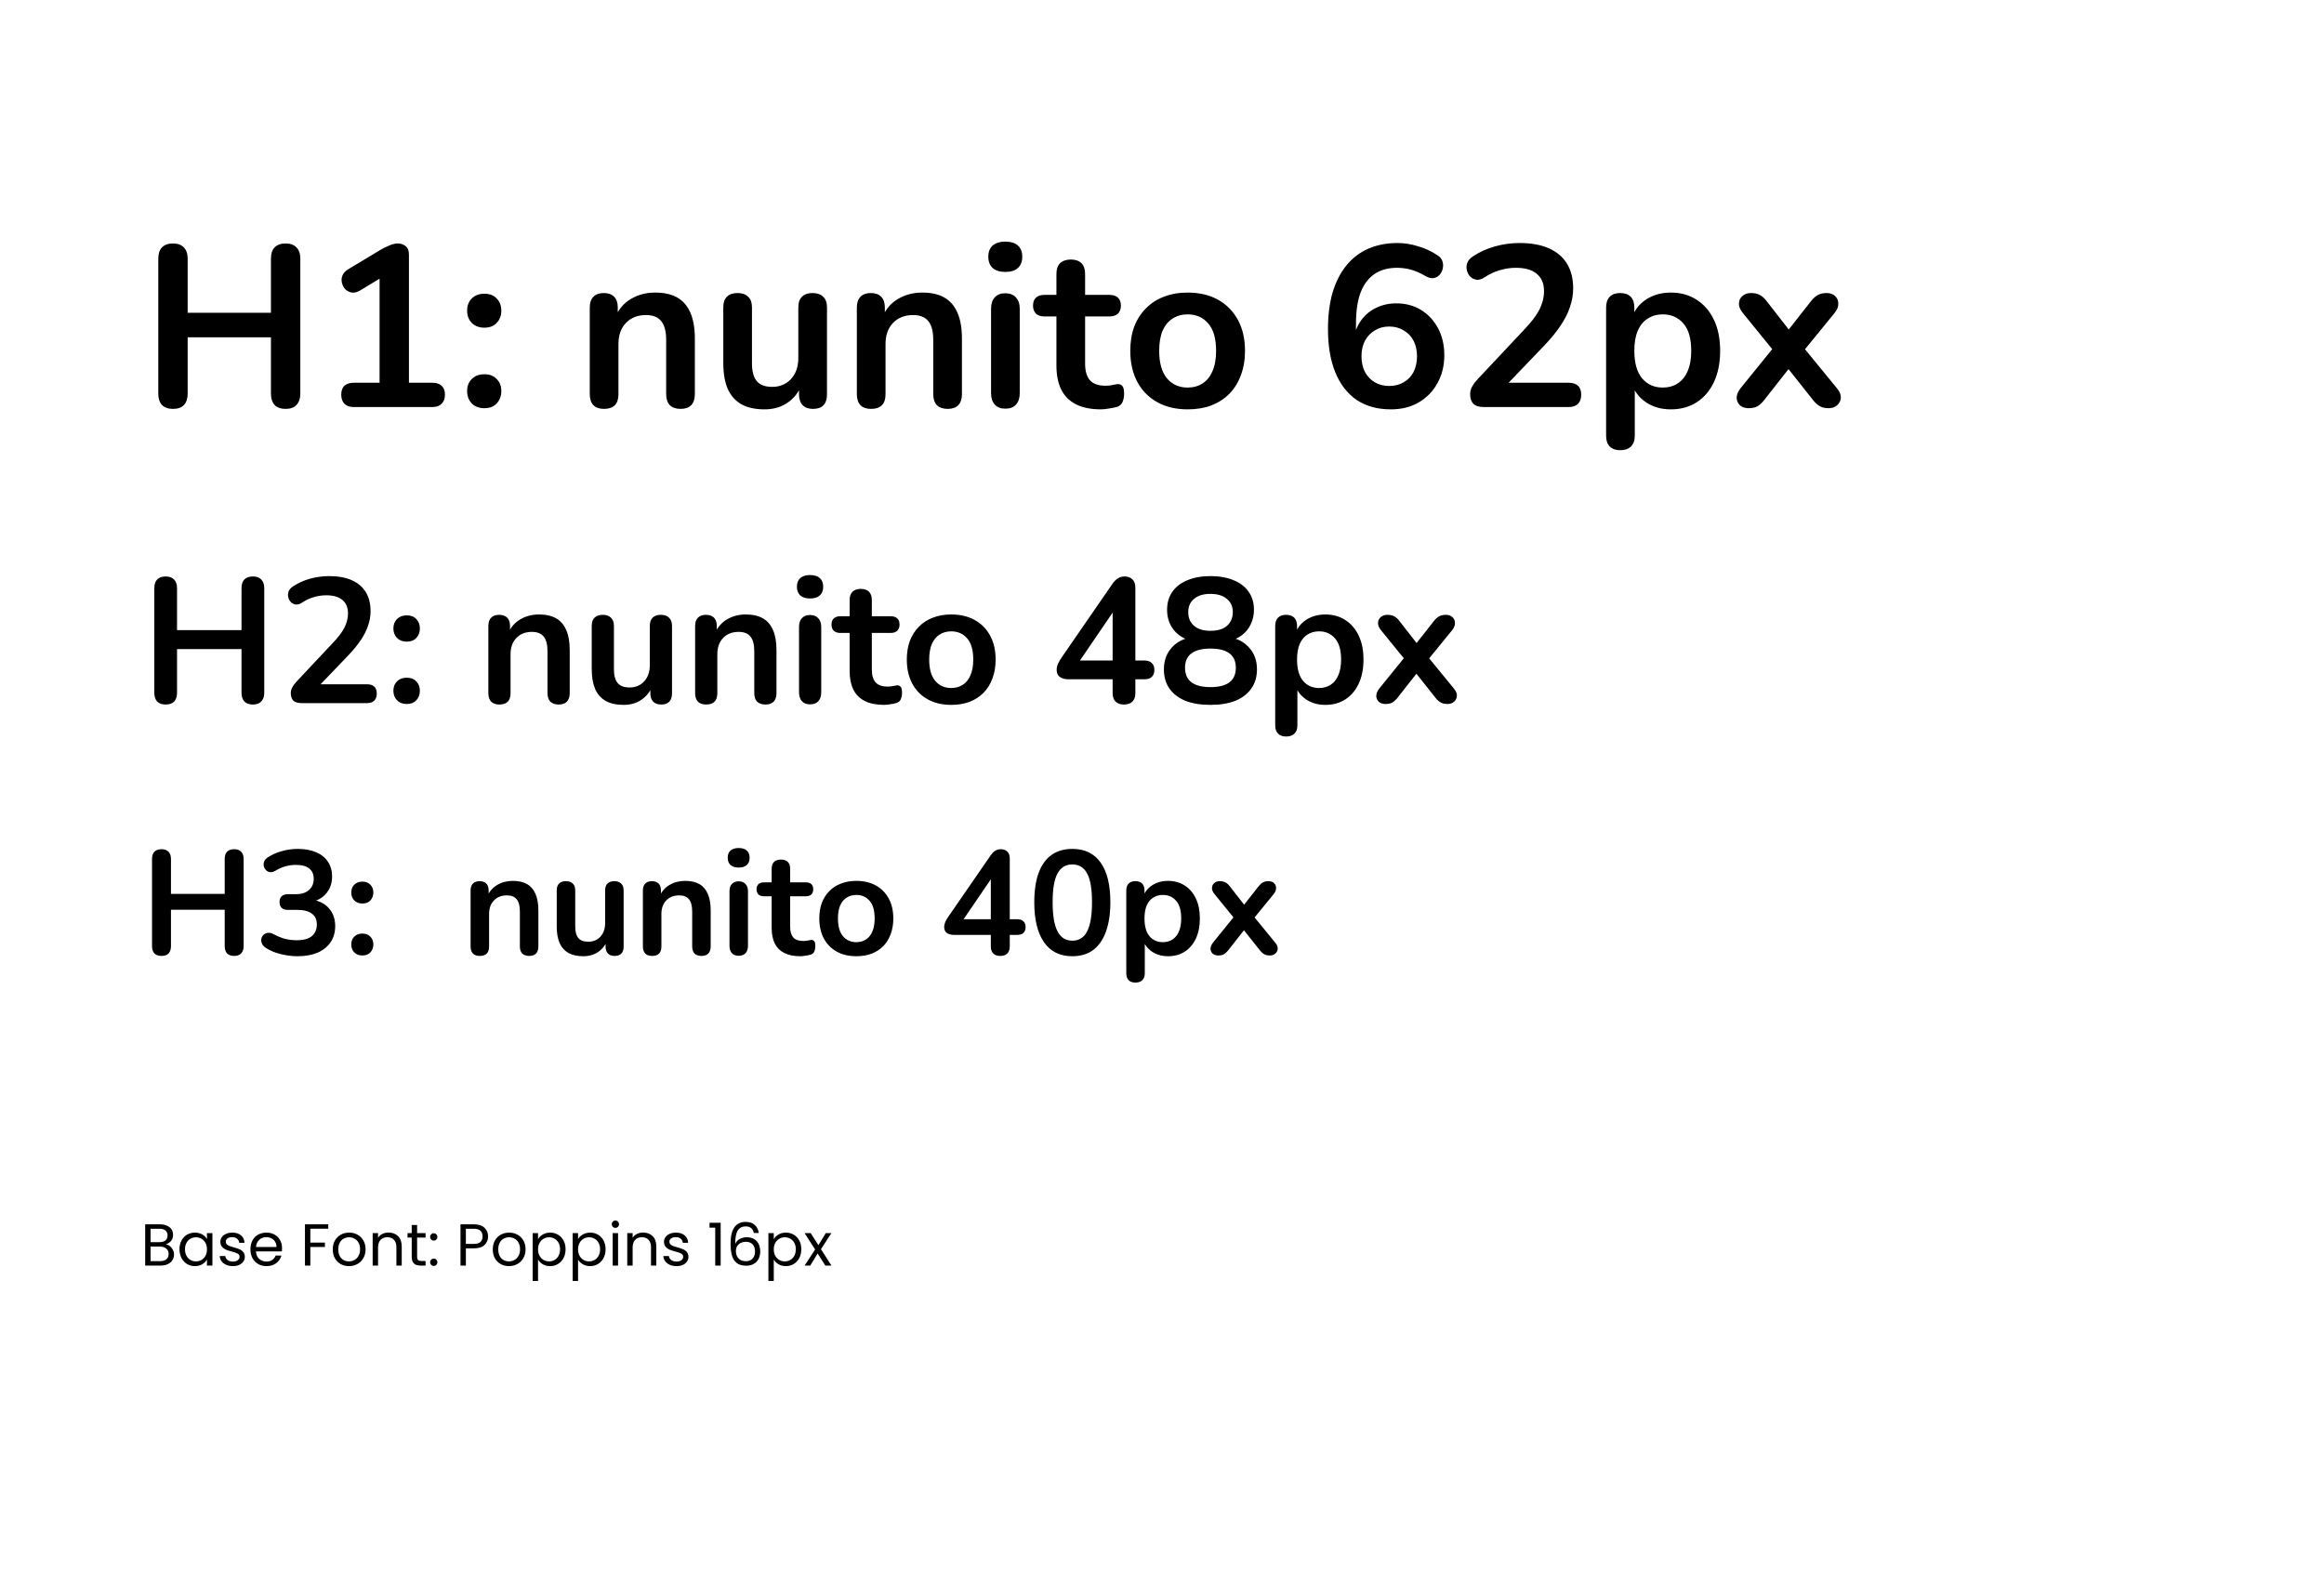 <svg width="628" height="428" viewBox="0 0 628 428" fill="none" xmlns="http://www.w3.org/2000/svg">
<rect width="628" height="428" fill="white"/>
<path d="M44.816 336.256C45.221 336.32 45.589 336.485 45.92 336.752C46.261 337.019 46.528 337.349 46.72 337.744C46.923 338.139 47.024 338.56 47.024 339.008C47.024 339.573 46.88 340.085 46.592 340.544C46.304 340.992 45.883 341.349 45.328 341.616C44.784 341.872 44.139 342 43.392 342H39.232V330.848H43.232C43.989 330.848 44.635 330.976 45.168 331.232C45.701 331.477 46.101 331.813 46.368 332.24C46.635 332.667 46.768 333.147 46.768 333.68C46.768 334.341 46.587 334.891 46.224 335.328C45.872 335.755 45.403 336.064 44.816 336.256ZM40.688 335.664H43.136C43.819 335.664 44.347 335.504 44.72 335.184C45.093 334.864 45.28 334.421 45.28 333.856C45.28 333.291 45.093 332.848 44.72 332.528C44.347 332.208 43.808 332.048 43.104 332.048H40.688V335.664ZM43.264 340.8C43.989 340.8 44.555 340.629 44.96 340.288C45.365 339.947 45.568 339.472 45.568 338.864C45.568 338.245 45.355 337.76 44.928 337.408C44.501 337.045 43.931 336.864 43.216 336.864H40.688V340.8H43.264ZM48.501 337.584C48.501 336.688 48.682 335.904 49.044 335.232C49.407 334.549 49.903 334.021 50.532 333.648C51.172 333.275 51.882 333.088 52.66 333.088C53.428 333.088 54.095 333.253 54.66 333.584C55.226 333.915 55.647 334.331 55.925 334.832V333.232H57.397V342H55.925V340.368C55.636 340.88 55.205 341.307 54.629 341.648C54.063 341.979 53.402 342.144 52.645 342.144C51.866 342.144 51.162 341.952 50.532 341.568C49.903 341.184 49.407 340.645 49.044 339.952C48.682 339.259 48.501 338.469 48.501 337.584ZM55.925 337.6C55.925 336.939 55.791 336.363 55.525 335.872C55.258 335.381 54.895 335.008 54.437 334.752C53.989 334.485 53.492 334.352 52.949 334.352C52.404 334.352 51.908 334.48 51.461 334.736C51.013 334.992 50.655 335.365 50.389 335.856C50.122 336.347 49.989 336.923 49.989 337.584C49.989 338.256 50.122 338.843 50.389 339.344C50.655 339.835 51.013 340.213 51.461 340.48C51.908 340.736 52.404 340.864 52.949 340.864C53.492 340.864 53.989 340.736 54.437 340.48C54.895 340.213 55.258 339.835 55.525 339.344C55.791 338.843 55.925 338.261 55.925 337.6ZM62.961 342.144C62.289 342.144 61.686 342.032 61.153 341.808C60.62 341.573 60.198 341.253 59.889 340.848C59.58 340.432 59.409 339.957 59.377 339.424H60.881C60.924 339.861 61.126 340.219 61.489 340.496C61.862 340.773 62.348 340.912 62.945 340.912C63.5 340.912 63.937 340.789 64.257 340.544C64.577 340.299 64.737 339.989 64.737 339.616C64.737 339.232 64.566 338.949 64.225 338.768C63.884 338.576 63.356 338.389 62.641 338.208C61.99 338.037 61.457 337.867 61.041 337.696C60.636 337.515 60.284 337.253 59.985 336.912C59.697 336.56 59.553 336.101 59.553 335.536C59.553 335.088 59.686 334.677 59.953 334.304C60.22 333.931 60.598 333.637 61.089 333.424C61.58 333.2 62.14 333.088 62.769 333.088C63.74 333.088 64.524 333.333 65.121 333.824C65.718 334.315 66.038 334.987 66.081 335.84H64.625C64.593 335.381 64.406 335.013 64.065 334.736C63.734 334.459 63.286 334.32 62.721 334.32C62.198 334.32 61.782 334.432 61.473 334.656C61.164 334.88 61.009 335.173 61.009 335.536C61.009 335.824 61.1 336.064 61.281 336.256C61.473 336.437 61.708 336.587 61.985 336.704C62.273 336.811 62.668 336.933 63.169 337.072C63.798 337.243 64.31 337.413 64.705 337.584C65.1 337.744 65.436 337.989 65.713 338.32C66.001 338.651 66.15 339.083 66.161 339.616C66.161 340.096 66.028 340.528 65.761 340.912C65.494 341.296 65.116 341.6 64.625 341.824C64.145 342.037 63.59 342.144 62.961 342.144ZM76.216 337.28C76.216 337.557 76.2 337.851 76.168 338.16H69.16C69.214 339.024 69.507 339.701 70.04 340.192C70.584 340.672 71.24 340.912 72.008 340.912C72.638 340.912 73.16 340.768 73.576 340.48C74.003 340.181 74.302 339.787 74.472 339.296H76.04C75.806 340.139 75.336 340.827 74.632 341.36C73.928 341.883 73.054 342.144 72.008 342.144C71.176 342.144 70.43 341.957 69.768 341.584C69.118 341.211 68.606 340.683 68.232 340C67.859 339.307 67.672 338.507 67.672 337.6C67.672 336.693 67.854 335.899 68.216 335.216C68.579 334.533 69.086 334.011 69.736 333.648C70.398 333.275 71.155 333.088 72.008 333.088C72.84 333.088 73.576 333.269 74.216 333.632C74.856 333.995 75.347 334.496 75.688 335.136C76.04 335.765 76.216 336.48 76.216 337.28ZM74.712 336.976C74.712 336.421 74.59 335.947 74.344 335.552C74.099 335.147 73.763 334.843 73.336 334.64C72.92 334.427 72.456 334.32 71.944 334.32C71.208 334.32 70.579 334.555 70.056 335.024C69.544 335.493 69.251 336.144 69.176 336.976H74.712ZM88.708 330.848V332.032H83.86V335.792H87.796V336.976H83.86V342H82.404V330.848H88.708ZM94.29 342.144C93.469 342.144 92.722 341.957 92.05 341.584C91.389 341.211 90.866 340.683 90.482 340C90.109 339.307 89.922 338.507 89.922 337.6C89.922 336.704 90.114 335.915 90.498 335.232C90.893 334.539 91.426 334.011 92.098 333.648C92.77 333.275 93.522 333.088 94.354 333.088C95.186 333.088 95.938 333.275 96.61 333.648C97.282 334.011 97.81 334.533 98.194 335.216C98.589 335.899 98.786 336.693 98.786 337.6C98.786 338.507 98.584 339.307 98.178 340C97.784 340.683 97.245 341.211 96.562 341.584C95.88 341.957 95.122 342.144 94.29 342.144ZM94.29 340.864C94.813 340.864 95.304 340.741 95.762 340.496C96.221 340.251 96.589 339.883 96.866 339.392C97.154 338.901 97.298 338.304 97.298 337.6C97.298 336.896 97.16 336.299 96.882 335.808C96.605 335.317 96.242 334.955 95.794 334.72C95.346 334.475 94.861 334.352 94.338 334.352C93.805 334.352 93.314 334.475 92.866 334.72C92.429 334.955 92.077 335.317 91.81 335.808C91.544 336.299 91.41 336.896 91.41 337.6C91.41 338.315 91.538 338.917 91.794 339.408C92.061 339.899 92.413 340.267 92.85 340.512C93.288 340.747 93.768 340.864 94.29 340.864ZM104.973 333.072C106.039 333.072 106.903 333.397 107.565 334.048C108.226 334.688 108.557 335.616 108.557 336.832V342H107.117V337.04C107.117 336.165 106.898 335.499 106.461 335.04C106.023 334.571 105.426 334.336 104.669 334.336C103.901 334.336 103.287 334.576 102.829 335.056C102.381 335.536 102.157 336.235 102.157 337.152V342H100.701V333.232H102.157V334.48C102.445 334.032 102.834 333.685 103.325 333.44C103.826 333.195 104.375 333.072 104.973 333.072ZM112.711 334.432V339.6C112.711 340.027 112.802 340.331 112.983 340.512C113.164 340.683 113.479 340.768 113.927 340.768H114.999V342H113.687C112.876 342 112.268 341.813 111.863 341.44C111.458 341.067 111.255 340.453 111.255 339.6V334.432H110.119V333.232H111.255V331.024H112.711V333.232H114.999V334.432H112.711ZM117.227 342.096C116.95 342.096 116.715 342 116.523 341.808C116.331 341.616 116.235 341.381 116.235 341.104C116.235 340.827 116.331 340.592 116.523 340.4C116.715 340.208 116.95 340.112 117.227 340.112C117.494 340.112 117.718 340.208 117.899 340.4C118.091 340.592 118.187 340.827 118.187 341.104C118.187 341.381 118.091 341.616 117.899 341.808C117.718 342 117.494 342.096 117.227 342.096ZM117.227 335.248C116.95 335.248 116.715 335.152 116.523 334.96C116.331 334.768 116.235 334.533 116.235 334.256C116.235 333.979 116.331 333.744 116.523 333.552C116.715 333.36 116.95 333.264 117.227 333.264C117.494 333.264 117.718 333.36 117.899 333.552C118.091 333.744 118.187 333.979 118.187 334.256C118.187 334.533 118.091 334.768 117.899 334.96C117.718 335.152 117.494 335.248 117.227 335.248ZM131.891 334.112C131.891 335.04 131.571 335.813 130.931 336.432C130.302 337.04 129.336 337.344 128.035 337.344H125.891V342H124.435V330.848H128.035C129.294 330.848 130.248 331.152 130.899 331.76C131.56 332.368 131.891 333.152 131.891 334.112ZM128.035 336.144C128.846 336.144 129.443 335.968 129.827 335.616C130.211 335.264 130.403 334.763 130.403 334.112C130.403 332.736 129.614 332.048 128.035 332.048H125.891V336.144H128.035ZM137.525 342.144C136.703 342.144 135.957 341.957 135.285 341.584C134.623 341.211 134.101 340.683 133.717 340C133.343 339.307 133.157 338.507 133.157 337.6C133.157 336.704 133.349 335.915 133.733 335.232C134.127 334.539 134.661 334.011 135.333 333.648C136.005 333.275 136.757 333.088 137.589 333.088C138.421 333.088 139.173 333.275 139.845 333.648C140.517 334.011 141.045 334.533 141.429 335.216C141.823 335.899 142.021 336.693 142.021 337.6C142.021 338.507 141.818 339.307 141.413 340C141.018 340.683 140.479 341.211 139.797 341.584C139.114 341.957 138.357 342.144 137.525 342.144ZM137.525 340.864C138.047 340.864 138.538 340.741 138.997 340.496C139.455 340.251 139.823 339.883 140.101 339.392C140.389 338.901 140.533 338.304 140.533 337.6C140.533 336.896 140.394 336.299 140.117 335.808C139.839 335.317 139.477 334.955 139.029 334.72C138.581 334.475 138.095 334.352 137.573 334.352C137.039 334.352 136.549 334.475 136.101 334.72C135.663 334.955 135.311 335.317 135.045 335.808C134.778 336.299 134.645 336.896 134.645 337.6C134.645 338.315 134.773 338.917 135.029 339.408C135.295 339.899 135.647 340.267 136.085 340.512C136.522 340.747 137.002 340.864 137.525 340.864ZM145.391 334.848C145.679 334.347 146.106 333.931 146.671 333.6C147.247 333.259 147.914 333.088 148.671 333.088C149.45 333.088 150.154 333.275 150.783 333.648C151.423 334.021 151.924 334.549 152.287 335.232C152.65 335.904 152.831 336.688 152.831 337.584C152.831 338.469 152.65 339.259 152.287 339.952C151.924 340.645 151.423 341.184 150.783 341.568C150.154 341.952 149.45 342.144 148.671 342.144C147.924 342.144 147.263 341.979 146.687 341.648C146.122 341.307 145.69 340.885 145.391 340.384V346.16H143.935V333.232H145.391V334.848ZM151.343 337.584C151.343 336.923 151.21 336.347 150.943 335.856C150.676 335.365 150.314 334.992 149.855 334.736C149.407 334.48 148.911 334.352 148.367 334.352C147.834 334.352 147.338 334.485 146.879 334.752C146.431 335.008 146.068 335.387 145.791 335.888C145.524 336.379 145.391 336.949 145.391 337.6C145.391 338.261 145.524 338.843 145.791 339.344C146.068 339.835 146.431 340.213 146.879 340.48C147.338 340.736 147.834 340.864 148.367 340.864C148.911 340.864 149.407 340.736 149.855 340.48C150.314 340.213 150.676 339.835 150.943 339.344C151.21 338.843 151.343 338.256 151.343 337.584ZM156.204 334.848C156.492 334.347 156.918 333.931 157.484 333.6C158.06 333.259 158.726 333.088 159.484 333.088C160.262 333.088 160.966 333.275 161.596 333.648C162.236 334.021 162.737 334.549 163.1 335.232C163.462 335.904 163.644 336.688 163.644 337.584C163.644 338.469 163.462 339.259 163.1 339.952C162.737 340.645 162.236 341.184 161.596 341.568C160.966 341.952 160.262 342.144 159.484 342.144C158.737 342.144 158.076 341.979 157.5 341.648C156.934 341.307 156.502 340.885 156.204 340.384V346.16H154.748V333.232H156.204V334.848ZM162.156 337.584C162.156 336.923 162.022 336.347 161.756 335.856C161.489 335.365 161.126 334.992 160.668 334.736C160.22 334.48 159.724 334.352 159.18 334.352C158.646 334.352 158.15 334.485 157.692 334.752C157.244 335.008 156.881 335.387 156.604 335.888C156.337 336.379 156.204 336.949 156.204 337.6C156.204 338.261 156.337 338.843 156.604 339.344C156.881 339.835 157.244 340.213 157.692 340.48C158.15 340.736 158.646 340.864 159.18 340.864C159.724 340.864 160.22 340.736 160.668 340.48C161.126 340.213 161.489 339.835 161.756 339.344C162.022 338.843 162.156 338.256 162.156 337.584ZM166.312 331.808C166.035 331.808 165.8 331.712 165.608 331.52C165.416 331.328 165.32 331.093 165.32 330.816C165.32 330.539 165.416 330.304 165.608 330.112C165.8 329.92 166.035 329.824 166.312 329.824C166.579 329.824 166.803 329.92 166.984 330.112C167.176 330.304 167.272 330.539 167.272 330.816C167.272 331.093 167.176 331.328 166.984 331.52C166.803 331.712 166.579 331.808 166.312 331.808ZM167.016 333.232V342H165.56V333.232H167.016ZM173.77 333.072C174.836 333.072 175.7 333.397 176.362 334.048C177.023 334.688 177.354 335.616 177.354 336.832V342H175.914V337.04C175.914 336.165 175.695 335.499 175.258 335.04C174.82 334.571 174.223 334.336 173.466 334.336C172.698 334.336 172.084 334.576 171.626 335.056C171.178 335.536 170.954 336.235 170.954 337.152V342H169.498V333.232H170.954V334.48C171.242 334.032 171.631 333.685 172.122 333.44C172.623 333.195 173.172 333.072 173.77 333.072ZM182.836 342.144C182.164 342.144 181.561 342.032 181.028 341.808C180.495 341.573 180.073 341.253 179.764 340.848C179.455 340.432 179.284 339.957 179.252 339.424H180.756C180.799 339.861 181.001 340.219 181.364 340.496C181.737 340.773 182.223 340.912 182.82 340.912C183.375 340.912 183.812 340.789 184.132 340.544C184.452 340.299 184.612 339.989 184.612 339.616C184.612 339.232 184.441 338.949 184.1 338.768C183.759 338.576 183.231 338.389 182.516 338.208C181.865 338.037 181.332 337.867 180.916 337.696C180.511 337.515 180.159 337.253 179.86 336.912C179.572 336.56 179.428 336.101 179.428 335.536C179.428 335.088 179.561 334.677 179.828 334.304C180.095 333.931 180.473 333.637 180.964 333.424C181.455 333.2 182.015 333.088 182.644 333.088C183.615 333.088 184.399 333.333 184.996 333.824C185.593 334.315 185.913 334.987 185.956 335.84H184.5C184.468 335.381 184.281 335.013 183.94 334.736C183.609 334.459 183.161 334.32 182.596 334.32C182.073 334.32 181.657 334.432 181.348 334.656C181.039 334.88 180.884 335.173 180.884 335.536C180.884 335.824 180.975 336.064 181.156 336.256C181.348 336.437 181.583 336.587 181.86 336.704C182.148 336.811 182.543 336.933 183.044 337.072C183.673 337.243 184.185 337.413 184.58 337.584C184.975 337.744 185.311 337.989 185.588 338.32C185.876 338.651 186.025 339.083 186.036 339.616C186.036 340.096 185.903 340.528 185.636 340.912C185.369 341.296 184.991 341.6 184.5 341.824C184.02 342.037 183.465 342.144 182.836 342.144ZM191.733 331.76V330.432H194.741V342H193.269V331.76H191.733ZM203.69 333.184C203.455 332 202.725 331.408 201.498 331.408C200.549 331.408 199.839 331.776 199.37 332.512C198.901 333.237 198.671 334.437 198.682 336.112C198.927 335.557 199.333 335.125 199.898 334.816C200.474 334.496 201.114 334.336 201.818 334.336C202.917 334.336 203.791 334.677 204.442 335.36C205.103 336.043 205.434 336.987 205.434 338.192C205.434 338.917 205.29 339.568 205.002 340.144C204.725 340.72 204.298 341.179 203.722 341.52C203.157 341.861 202.469 342.032 201.658 342.032C200.559 342.032 199.701 341.787 199.082 341.296C198.463 340.805 198.031 340.128 197.786 339.264C197.541 338.4 197.418 337.333 197.418 336.064C197.418 332.149 198.783 330.192 201.514 330.192C202.559 330.192 203.381 330.475 203.978 331.04C204.575 331.605 204.927 332.32 205.034 333.184H203.69ZM201.514 335.568C201.055 335.568 200.623 335.664 200.218 335.856C199.813 336.037 199.482 336.32 199.226 336.704C198.981 337.077 198.858 337.536 198.858 338.08C198.858 338.891 199.093 339.552 199.562 340.064C200.031 340.565 200.703 340.816 201.578 340.816C202.325 340.816 202.917 340.587 203.354 340.128C203.802 339.659 204.026 339.029 204.026 338.24C204.026 337.408 203.813 336.757 203.386 336.288C202.959 335.808 202.335 335.568 201.514 335.568ZM209.094 334.848C209.382 334.347 209.809 333.931 210.374 333.6C210.95 333.259 211.617 333.088 212.374 333.088C213.153 333.088 213.857 333.275 214.486 333.648C215.126 334.021 215.628 334.549 215.99 335.232C216.353 335.904 216.534 336.688 216.534 337.584C216.534 338.469 216.353 339.259 215.99 339.952C215.628 340.645 215.126 341.184 214.486 341.568C213.857 341.952 213.153 342.144 212.374 342.144C211.628 342.144 210.966 341.979 210.39 341.648C209.825 341.307 209.393 340.885 209.094 340.384V346.16H207.638V333.232H209.094V334.848ZM215.046 337.584C215.046 336.923 214.913 336.347 214.646 335.856C214.38 335.365 214.017 334.992 213.558 334.736C213.11 334.48 212.614 334.352 212.07 334.352C211.537 334.352 211.041 334.485 210.582 334.752C210.134 335.008 209.772 335.387 209.494 335.888C209.228 336.379 209.094 336.949 209.094 337.6C209.094 338.261 209.228 338.843 209.494 339.344C209.772 339.835 210.134 340.213 210.582 340.48C211.041 340.736 211.537 340.864 212.07 340.864C212.614 340.864 213.11 340.736 213.558 340.48C214.017 340.213 214.38 339.835 214.646 339.344C214.913 338.843 215.046 338.256 215.046 337.584ZM223.027 342L220.947 338.736L218.947 342H217.427L220.259 337.648L217.427 333.232H219.075L221.155 336.48L223.139 333.232H224.659L221.843 337.568L224.675 342H223.027Z" fill="black"/>
<path d="M46.742 110.496C45.461 110.496 44.469 110.145 43.766 109.442C43.105 108.698 42.774 107.685 42.774 106.404V69.886C42.774 68.563 43.105 67.551 43.766 66.848C44.469 66.145 45.461 65.794 46.742 65.794C48.023 65.794 48.995 66.145 49.656 66.848C50.359 67.551 50.71 68.563 50.71 69.886V84.518H73.216V69.886C73.216 68.563 73.547 67.551 74.208 66.848C74.911 66.145 75.903 65.794 77.184 65.794C78.465 65.794 79.437 66.145 80.098 66.848C80.801 67.551 81.152 68.563 81.152 69.886V106.404C81.152 107.685 80.801 108.698 80.098 109.442C79.437 110.145 78.465 110.496 77.184 110.496C75.903 110.496 74.911 110.145 74.208 109.442C73.547 108.698 73.216 107.685 73.216 106.404V91.152H50.71V106.404C50.71 107.685 50.379 108.698 49.718 109.442C49.057 110.145 48.065 110.496 46.742 110.496ZM95.625 110C94.55 110 93.703 109.711 93.083 109.132C92.504 108.512 92.215 107.685 92.215 106.652C92.215 105.577 92.504 104.771 93.083 104.234C93.703 103.697 94.55 103.428 95.625 103.428H102.569V72.986H106.413L97.299 78.504C96.514 78.959 95.77 79.145 95.067 79.062C94.406 78.938 93.827 78.649 93.331 78.194C92.876 77.698 92.567 77.119 92.401 76.458C92.236 75.797 92.277 75.135 92.525 74.474C92.814 73.771 93.352 73.193 94.137 72.738L102.693 67.592C103.52 67.096 104.346 66.683 105.173 66.352C106 65.98 106.764 65.794 107.467 65.794C108.335 65.794 109.058 66.042 109.637 66.538C110.216 66.993 110.505 67.757 110.505 68.832V103.428H116.829C117.904 103.428 118.73 103.697 119.309 104.234C119.929 104.771 120.239 105.577 120.239 106.652C120.239 107.727 119.929 108.553 119.309 109.132C118.73 109.711 117.904 110 116.829 110H95.625ZM130.879 110.31C129.474 110.31 128.337 109.876 127.469 109.008C126.642 108.14 126.229 107.024 126.229 105.66C126.229 104.337 126.642 103.263 127.469 102.436C128.337 101.568 129.474 101.134 130.879 101.134C132.326 101.134 133.442 101.568 134.227 102.436C135.054 103.263 135.467 104.337 135.467 105.66C135.467 107.024 135.054 108.14 134.227 109.008C133.442 109.876 132.326 110.31 130.879 110.31ZM130.879 88.548C129.474 88.548 128.337 88.114 127.469 87.246C126.642 86.378 126.229 85.283 126.229 83.96C126.229 82.596 126.642 81.501 127.469 80.674C128.337 79.806 129.474 79.372 130.879 79.372C132.326 79.372 133.442 79.806 134.227 80.674C135.054 81.501 135.467 82.596 135.467 83.96C135.467 85.283 135.054 86.378 134.227 87.246C133.442 88.114 132.326 88.548 130.879 88.548ZM163.214 110.496C161.974 110.496 161.023 110.165 160.362 109.504C159.701 108.801 159.37 107.809 159.37 106.528V83.092C159.37 81.811 159.701 80.839 160.362 80.178C161.023 79.517 161.953 79.186 163.152 79.186C164.351 79.186 165.281 79.517 165.942 80.178C166.603 80.839 166.934 81.811 166.934 83.092V87.308L166.252 85.758C167.161 83.567 168.567 81.914 170.468 80.798C172.411 79.641 174.601 79.062 177.04 79.062C179.479 79.062 181.483 79.517 183.054 80.426C184.625 81.335 185.803 82.72 186.588 84.58C187.373 86.399 187.766 88.713 187.766 91.524V106.528C187.766 107.809 187.435 108.801 186.774 109.504C186.113 110.165 185.162 110.496 183.922 110.496C182.682 110.496 181.711 110.165 181.008 109.504C180.347 108.801 180.016 107.809 180.016 106.528V91.896C180.016 89.54 179.561 87.825 178.652 86.75C177.784 85.675 176.42 85.138 174.56 85.138C172.287 85.138 170.468 85.861 169.104 87.308C167.781 88.713 167.12 90.594 167.12 92.95V106.528C167.12 109.173 165.818 110.496 163.214 110.496ZM206.611 110.62C204.09 110.62 202.003 110.165 200.349 109.256C198.696 108.305 197.456 106.9 196.629 105.04C195.844 103.18 195.451 100.865 195.451 98.096V83.092C195.451 81.769 195.782 80.798 196.443 80.178C197.105 79.517 198.055 79.186 199.295 79.186C200.535 79.186 201.486 79.517 202.147 80.178C202.85 80.798 203.201 81.769 203.201 83.092V98.22C203.201 100.369 203.635 101.961 204.503 102.994C205.371 104.027 206.756 104.544 208.657 104.544C210.724 104.544 212.419 103.841 213.741 102.436C215.064 100.989 215.725 99.088 215.725 96.732V83.092C215.725 81.769 216.056 80.798 216.717 80.178C217.379 79.517 218.329 79.186 219.569 79.186C220.809 79.186 221.76 79.517 222.421 80.178C223.124 80.798 223.475 81.769 223.475 83.092V106.528C223.475 109.173 222.215 110.496 219.693 110.496C218.495 110.496 217.565 110.165 216.903 109.504C216.242 108.801 215.911 107.809 215.911 106.528V101.816L216.779 103.676C215.911 105.908 214.589 107.623 212.811 108.822C211.075 110.021 209.009 110.62 206.611 110.62ZM235.386 110.496C234.146 110.496 233.195 110.165 232.534 109.504C231.872 108.801 231.542 107.809 231.542 106.528V83.092C231.542 81.811 231.872 80.839 232.534 80.178C233.195 79.517 234.125 79.186 235.324 79.186C236.522 79.186 237.452 79.517 238.114 80.178C238.775 80.839 239.106 81.811 239.106 83.092V87.308L238.424 85.758C239.333 83.567 240.738 81.914 242.64 80.798C244.582 79.641 246.773 79.062 249.212 79.062C251.65 79.062 253.655 79.517 255.226 80.426C256.796 81.335 257.974 82.72 258.76 84.58C259.545 86.399 259.938 88.713 259.938 91.524V106.528C259.938 107.809 259.607 108.801 258.946 109.504C258.284 110.165 257.334 110.496 256.094 110.496C254.854 110.496 253.882 110.165 253.18 109.504C252.518 108.801 252.188 107.809 252.188 106.528V91.896C252.188 89.54 251.733 87.825 250.824 86.75C249.956 85.675 248.592 85.138 246.732 85.138C244.458 85.138 242.64 85.861 241.276 87.308C239.953 88.713 239.292 90.594 239.292 92.95V106.528C239.292 109.173 237.99 110.496 235.386 110.496ZM271.653 110.434C270.413 110.434 269.463 110.062 268.801 109.318C268.14 108.574 267.809 107.541 267.809 106.218V83.464C267.809 82.1 268.14 81.067 268.801 80.364C269.463 79.62 270.413 79.248 271.653 79.248C272.893 79.248 273.844 79.62 274.505 80.364C275.208 81.067 275.559 82.1 275.559 83.464V106.218C275.559 107.541 275.229 108.574 274.567 109.318C273.906 110.062 272.935 110.434 271.653 110.434ZM271.653 73.482C270.207 73.482 269.07 73.131 268.243 72.428C267.458 71.684 267.065 70.671 267.065 69.39C267.065 68.067 267.458 67.055 268.243 66.352C269.07 65.649 270.207 65.298 271.653 65.298C273.141 65.298 274.278 65.649 275.063 66.352C275.849 67.055 276.241 68.067 276.241 69.39C276.241 70.671 275.849 71.684 275.063 72.428C274.278 73.131 273.141 73.482 271.653 73.482ZM297.5 110.62C294.813 110.62 292.561 110.165 290.742 109.256C288.965 108.347 287.642 107.024 286.774 105.288C285.906 103.511 285.472 101.32 285.472 98.716V85.51H282.248C281.256 85.51 280.491 85.262 279.954 84.766C279.417 84.229 279.148 83.505 279.148 82.596C279.148 81.645 279.417 80.922 279.954 80.426C280.491 79.93 281.256 79.682 282.248 79.682H285.472V74.04C285.472 72.759 285.803 71.787 286.464 71.126C287.167 70.465 288.138 70.134 289.378 70.134C290.618 70.134 291.569 70.465 292.23 71.126C292.891 71.787 293.222 72.759 293.222 74.04V79.682H299.794C300.786 79.682 301.551 79.93 302.088 80.426C302.625 80.922 302.894 81.645 302.894 82.596C302.894 83.505 302.625 84.229 302.088 84.766C301.551 85.262 300.786 85.51 299.794 85.51H293.222V98.282C293.222 100.266 293.656 101.754 294.524 102.746C295.392 103.738 296.797 104.234 298.74 104.234C299.443 104.234 300.063 104.172 300.6 104.048C301.137 103.924 301.613 103.841 302.026 103.8C302.522 103.759 302.935 103.924 303.266 104.296C303.597 104.627 303.762 105.329 303.762 106.404C303.762 107.231 303.617 107.975 303.328 108.636C303.08 109.256 302.605 109.69 301.902 109.938C301.365 110.103 300.662 110.248 299.794 110.372C298.926 110.537 298.161 110.62 297.5 110.62ZM320.93 110.62C317.789 110.62 315.061 109.979 312.746 108.698C310.432 107.417 308.634 105.598 307.352 103.242C306.071 100.845 305.43 98.034 305.43 94.81C305.43 92.371 305.782 90.201 306.484 88.3C307.228 86.357 308.282 84.704 309.646 83.34C311.01 81.935 312.643 80.881 314.544 80.178C316.446 79.434 318.574 79.062 320.93 79.062C324.072 79.062 326.8 79.703 329.114 80.984C331.429 82.265 333.227 84.084 334.508 86.44C335.79 88.796 336.43 91.586 336.43 94.81C336.43 97.249 336.058 99.439 335.314 101.382C334.612 103.325 333.578 104.999 332.214 106.404C330.85 107.768 329.218 108.822 327.316 109.566C325.415 110.269 323.286 110.62 320.93 110.62ZM320.93 104.73C322.46 104.73 323.803 104.358 324.96 103.614C326.118 102.87 327.006 101.775 327.626 100.328C328.288 98.84 328.618 97.001 328.618 94.81C328.618 91.503 327.916 89.044 326.51 87.432C325.105 85.779 323.245 84.952 320.93 84.952C319.401 84.952 318.058 85.324 316.9 86.068C315.743 86.771 314.834 87.866 314.172 89.354C313.552 90.801 313.242 92.619 313.242 94.81C313.242 98.075 313.945 100.555 315.35 102.25C316.756 103.903 318.616 104.73 320.93 104.73ZM375.841 110.62C372.245 110.62 369.166 109.773 366.603 108.078C364.082 106.342 362.16 103.862 360.837 100.638C359.514 97.414 358.853 93.508 358.853 88.92C358.853 85.2 359.266 81.914 360.093 79.062C360.961 76.169 362.201 73.73 363.813 71.746C365.425 69.762 367.388 68.253 369.703 67.22C372.059 66.187 374.704 65.67 377.639 65.67C379.458 65.67 381.297 65.959 383.157 66.538C385.058 67.075 386.836 67.902 388.489 69.018C389.15 69.431 389.584 69.969 389.791 70.63C389.998 71.291 390.018 71.953 389.853 72.614C389.729 73.234 389.44 73.792 388.985 74.288C388.572 74.743 388.034 75.032 387.373 75.156C386.712 75.239 385.988 75.053 385.203 74.598C383.798 73.771 382.475 73.193 381.235 72.862C379.995 72.531 378.755 72.366 377.515 72.366C375.118 72.366 373.092 72.924 371.439 74.04C369.786 75.156 368.525 76.83 367.657 79.062C366.83 81.294 366.417 84.084 366.417 87.432V92.082H365.673C366.004 89.974 366.686 88.176 367.719 86.688C368.794 85.159 370.158 84.001 371.811 83.216C373.464 82.389 375.304 81.976 377.329 81.976C379.85 81.976 382.082 82.575 384.025 83.774C385.968 84.973 387.497 86.626 388.613 88.734C389.729 90.842 390.287 93.26 390.287 95.988C390.287 98.799 389.667 101.32 388.427 103.552C387.228 105.743 385.534 107.479 383.343 108.76C381.194 110 378.693 110.62 375.841 110.62ZM375.407 104.296C376.895 104.296 378.197 103.965 379.313 103.304C380.47 102.643 381.359 101.713 381.979 100.514C382.599 99.274 382.909 97.869 382.909 96.298C382.909 94.686 382.599 93.281 381.979 92.082C381.359 90.883 380.47 89.953 379.313 89.292C378.197 88.589 376.895 88.238 375.407 88.238C373.919 88.238 372.617 88.589 371.501 89.292C370.385 89.953 369.496 90.883 368.835 92.082C368.215 93.281 367.905 94.686 367.905 96.298C367.905 97.869 368.215 99.274 368.835 100.514C369.496 101.713 370.385 102.643 371.501 103.304C372.617 103.965 373.919 104.296 375.407 104.296ZM401.051 110C399.728 110 398.757 109.711 398.137 109.132C397.558 108.512 397.269 107.623 397.269 106.466C397.269 105.763 397.455 105.081 397.827 104.42C398.199 103.759 398.736 103.056 399.439 102.312L411.901 89.044C413.802 87.06 415.166 85.262 415.993 83.65C416.819 81.997 417.233 80.343 417.233 78.69C417.233 76.623 416.571 75.053 415.249 73.978C413.967 72.903 412.087 72.366 409.607 72.366C408.201 72.366 406.796 72.573 405.391 72.986C403.985 73.358 402.559 74.019 401.113 74.97C400.369 75.466 399.666 75.673 399.005 75.59C398.385 75.507 397.827 75.239 397.331 74.784C396.876 74.329 396.566 73.771 396.401 73.11C396.235 72.449 396.256 71.787 396.463 71.126C396.711 70.423 397.207 69.824 397.951 69.328C399.728 68.129 401.712 67.22 403.903 66.6C406.135 65.98 408.367 65.67 410.599 65.67C413.74 65.67 416.385 66.145 418.535 67.096C420.684 68.047 422.317 69.431 423.433 71.25C424.549 73.069 425.107 75.28 425.107 77.884C425.107 79.62 424.817 81.315 424.239 82.968C423.701 84.621 422.854 86.295 421.697 87.99C420.581 89.685 419.113 91.483 417.295 93.384L405.639 105.536V103.428H423.867C424.983 103.428 425.83 103.697 426.409 104.234C426.987 104.771 427.277 105.577 427.277 106.652C427.277 107.727 426.987 108.553 426.409 109.132C425.83 109.711 424.983 110 423.867 110H401.051ZM437.854 121.656C436.614 121.656 435.664 121.325 435.002 120.664C434.341 120.003 434.01 119.031 434.01 117.75V83.092C434.01 81.811 434.341 80.839 435.002 80.178C435.664 79.517 436.594 79.186 437.792 79.186C439.032 79.186 439.983 79.517 440.644 80.178C441.306 80.839 441.636 81.811 441.636 83.092V87.928L440.954 86.068C441.574 83.96 442.835 82.265 444.736 80.984C446.679 79.703 448.932 79.062 451.494 79.062C454.14 79.062 456.454 79.703 458.438 80.984C460.464 82.265 462.034 84.084 463.15 86.44C464.266 88.755 464.824 91.545 464.824 94.81C464.824 98.034 464.266 100.845 463.15 103.242C462.034 105.598 460.484 107.417 458.5 108.698C456.516 109.979 454.181 110.62 451.494 110.62C448.973 110.62 446.762 110 444.86 108.76C442.959 107.479 441.678 105.825 441.016 103.8H441.76V117.75C441.76 119.031 441.409 120.003 440.706 120.664C440.045 121.325 439.094 121.656 437.854 121.656ZM449.324 104.73C450.854 104.73 452.197 104.358 453.354 103.614C454.512 102.87 455.4 101.775 456.02 100.328C456.682 98.84 457.012 97.001 457.012 94.81C457.012 91.503 456.31 89.044 454.904 87.432C453.499 85.779 451.639 84.952 449.324 84.952C447.795 84.952 446.452 85.324 445.294 86.068C444.137 86.771 443.228 87.866 442.566 89.354C441.946 90.801 441.636 92.619 441.636 94.81C441.636 98.075 442.339 100.555 443.744 102.25C445.15 103.903 447.01 104.73 449.324 104.73ZM472.507 110.31C471.598 110.31 470.833 110.062 470.213 109.566C469.634 109.029 469.324 108.347 469.283 107.52C469.283 106.693 469.634 105.825 470.337 104.916L480.381 92.516V96.174L470.957 84.58C470.213 83.671 469.862 82.803 469.903 81.976C469.944 81.149 470.254 80.488 470.833 79.992C471.453 79.455 472.218 79.186 473.127 79.186C474.078 79.186 474.863 79.351 475.483 79.682C476.144 80.013 476.744 80.529 477.281 81.232L484.721 90.78H481.993L489.495 81.232C490.074 80.529 490.673 80.013 491.293 79.682C491.913 79.351 492.678 79.186 493.587 79.186C494.538 79.186 495.302 79.455 495.881 79.992C496.46 80.529 496.749 81.211 496.749 82.038C496.79 82.865 496.439 83.733 495.695 84.642L486.333 96.112V92.64L496.377 104.916C497.121 105.784 497.472 106.631 497.431 107.458C497.39 108.285 497.059 108.967 496.439 109.504C495.86 110.041 495.096 110.31 494.145 110.31C493.236 110.31 492.471 110.145 491.851 109.814C491.231 109.483 490.632 108.967 490.053 108.264L481.993 98.096H484.597L476.599 108.264C476.062 108.925 475.483 109.442 474.863 109.814C474.243 110.145 473.458 110.31 472.507 110.31Z" fill="black"/>
<path d="M44.768 190.384C43.776 190.384 43.008 190.112 42.464 189.568C41.952 188.992 41.696 188.208 41.696 187.216V158.944C41.696 157.92 41.952 157.136 42.464 156.592C43.008 156.048 43.776 155.776 44.768 155.776C45.76 155.776 46.512 156.048 47.024 156.592C47.568 157.136 47.84 157.92 47.84 158.944V170.272H65.264V158.944C65.264 157.92 65.52 157.136 66.032 156.592C66.576 156.048 67.344 155.776 68.336 155.776C69.328 155.776 70.08 156.048 70.592 156.592C71.136 157.136 71.408 157.92 71.408 158.944V187.216C71.408 188.208 71.136 188.992 70.592 189.568C70.08 190.112 69.328 190.384 68.336 190.384C67.344 190.384 66.576 190.112 66.032 189.568C65.52 188.992 65.264 188.208 65.264 187.216V175.408H47.84V187.216C47.84 188.208 47.584 188.992 47.072 189.568C46.56 190.112 45.792 190.384 44.768 190.384ZM81.509 190C80.485 190 79.733 189.776 79.253 189.328C78.805 188.848 78.581 188.16 78.581 187.264C78.581 186.72 78.725 186.192 79.013 185.68C79.301 185.168 79.717 184.624 80.261 184.048L89.909 173.776C91.381 172.24 92.437 170.848 93.077 169.6C93.717 168.32 94.037 167.04 94.037 165.76C94.037 164.16 93.525 162.944 92.501 162.112C91.509 161.28 90.053 160.864 88.133 160.864C87.045 160.864 85.957 161.024 84.869 161.344C83.781 161.632 82.677 162.144 81.557 162.88C80.981 163.264 80.437 163.424 79.925 163.36C79.445 163.296 79.013 163.088 78.629 162.736C78.277 162.384 78.037 161.952 77.909 161.44C77.781 160.928 77.797 160.416 77.957 159.904C78.149 159.36 78.533 158.896 79.109 158.512C80.485 157.584 82.021 156.88 83.717 156.4C85.445 155.92 87.173 155.68 88.901 155.68C91.333 155.68 93.381 156.048 95.045 156.784C96.709 157.52 97.973 158.592 98.837 160C99.701 161.408 100.133 163.12 100.133 165.136C100.133 166.48 99.909 167.792 99.461 169.072C99.045 170.352 98.389 171.648 97.493 172.96C96.629 174.272 95.493 175.664 94.085 177.136L85.061 186.544V184.912H99.173C100.037 184.912 100.693 185.12 101.141 185.536C101.589 185.952 101.813 186.576 101.813 187.408C101.813 188.24 101.589 188.88 101.141 189.328C100.693 189.776 100.037 190 99.173 190H81.509ZM109.906 190.24C108.818 190.24 107.938 189.904 107.266 189.232C106.626 188.56 106.306 187.696 106.306 186.64C106.306 185.616 106.626 184.784 107.266 184.144C107.938 183.472 108.818 183.136 109.906 183.136C111.026 183.136 111.89 183.472 112.498 184.144C113.138 184.784 113.458 185.616 113.458 186.64C113.458 187.696 113.138 188.56 112.498 189.232C111.89 189.904 111.026 190.24 109.906 190.24ZM109.906 173.392C108.818 173.392 107.938 173.056 107.266 172.384C106.626 171.712 106.306 170.864 106.306 169.84C106.306 168.784 106.626 167.936 107.266 167.296C107.938 166.624 108.818 166.288 109.906 166.288C111.026 166.288 111.89 166.624 112.498 167.296C113.138 167.936 113.458 168.784 113.458 169.84C113.458 170.864 113.138 171.712 112.498 172.384C111.89 173.056 111.026 173.392 109.906 173.392ZM134.94 190.384C133.98 190.384 133.244 190.128 132.732 189.616C132.22 189.072 131.964 188.304 131.964 187.312V169.168C131.964 168.176 132.22 167.424 132.732 166.912C133.244 166.4 133.964 166.144 134.892 166.144C135.82 166.144 136.54 166.4 137.052 166.912C137.564 167.424 137.82 168.176 137.82 169.168V172.432L137.292 171.232C137.996 169.536 139.084 168.256 140.556 167.392C142.06 166.496 143.756 166.048 145.644 166.048C147.532 166.048 149.084 166.4 150.3 167.104C151.516 167.808 152.428 168.88 153.036 170.32C153.644 171.728 153.948 173.52 153.948 175.696V187.312C153.948 188.304 153.692 189.072 153.18 189.616C152.668 190.128 151.932 190.384 150.972 190.384C150.012 190.384 149.26 190.128 148.716 189.616C148.204 189.072 147.948 188.304 147.948 187.312V175.984C147.948 174.16 147.596 172.832 146.892 172C146.22 171.168 145.164 170.752 143.724 170.752C141.964 170.752 140.556 171.312 139.5 172.432C138.476 173.52 137.964 174.976 137.964 176.8V187.312C137.964 189.36 136.956 190.384 134.94 190.384ZM168.538 190.48C166.586 190.48 164.97 190.128 163.69 189.424C162.41 188.688 161.45 187.6 160.81 186.16C160.202 184.72 159.898 182.928 159.898 180.784V169.168C159.898 168.144 160.154 167.392 160.666 166.912C161.178 166.4 161.914 166.144 162.874 166.144C163.834 166.144 164.57 166.4 165.082 166.912C165.626 167.392 165.898 168.144 165.898 169.168V180.88C165.898 182.544 166.234 183.776 166.906 184.576C167.578 185.376 168.65 185.776 170.122 185.776C171.722 185.776 173.034 185.232 174.058 184.144C175.082 183.024 175.594 181.552 175.594 179.728V169.168C175.594 168.144 175.85 167.392 176.362 166.912C176.874 166.4 177.61 166.144 178.57 166.144C179.53 166.144 180.266 166.4 180.778 166.912C181.322 167.392 181.594 168.144 181.594 169.168V187.312C181.594 189.36 180.618 190.384 178.666 190.384C177.738 190.384 177.018 190.128 176.506 189.616C175.994 189.072 175.738 188.304 175.738 187.312V183.664L176.41 185.104C175.738 186.832 174.714 188.16 173.338 189.088C171.994 190.016 170.394 190.48 168.538 190.48ZM190.815 190.384C189.855 190.384 189.119 190.128 188.607 189.616C188.095 189.072 187.839 188.304 187.839 187.312V169.168C187.839 168.176 188.095 167.424 188.607 166.912C189.119 166.4 189.839 166.144 190.767 166.144C191.695 166.144 192.415 166.4 192.927 166.912C193.439 167.424 193.695 168.176 193.695 169.168V172.432L193.167 171.232C193.871 169.536 194.959 168.256 196.431 167.392C197.935 166.496 199.631 166.048 201.519 166.048C203.407 166.048 204.959 166.4 206.175 167.104C207.391 167.808 208.303 168.88 208.911 170.32C209.519 171.728 209.823 173.52 209.823 175.696V187.312C209.823 188.304 209.567 189.072 209.055 189.616C208.543 190.128 207.807 190.384 206.847 190.384C205.887 190.384 205.135 190.128 204.591 189.616C204.079 189.072 203.823 188.304 203.823 187.312V175.984C203.823 174.16 203.471 172.832 202.767 172C202.095 171.168 201.039 170.752 199.599 170.752C197.839 170.752 196.431 171.312 195.375 172.432C194.351 173.52 193.839 174.976 193.839 176.8V187.312C193.839 189.36 192.831 190.384 190.815 190.384ZM218.893 190.336C217.933 190.336 217.197 190.048 216.685 189.472C216.173 188.896 215.917 188.096 215.917 187.072V169.456C215.917 168.4 216.173 167.6 216.685 167.056C217.197 166.48 217.933 166.192 218.893 166.192C219.853 166.192 220.589 166.48 221.101 167.056C221.645 167.6 221.917 168.4 221.917 169.456V187.072C221.917 188.096 221.661 188.896 221.149 189.472C220.637 190.048 219.885 190.336 218.893 190.336ZM218.893 161.728C217.773 161.728 216.893 161.456 216.253 160.912C215.645 160.336 215.341 159.552 215.341 158.56C215.341 157.536 215.645 156.752 216.253 156.208C216.893 155.664 217.773 155.392 218.893 155.392C220.045 155.392 220.925 155.664 221.533 156.208C222.141 156.752 222.445 157.536 222.445 158.56C222.445 159.552 222.141 160.336 221.533 160.912C220.925 161.456 220.045 161.728 218.893 161.728ZM238.903 190.48C236.823 190.48 235.079 190.128 233.671 189.424C232.295 188.72 231.271 187.696 230.599 186.352C229.927 184.976 229.591 183.28 229.591 181.264V171.04H227.095C226.327 171.04 225.735 170.848 225.319 170.464C224.903 170.048 224.695 169.488 224.695 168.784C224.695 168.048 224.903 167.488 225.319 167.104C225.735 166.72 226.327 166.528 227.095 166.528H229.591V162.16C229.591 161.168 229.847 160.416 230.359 159.904C230.903 159.392 231.655 159.136 232.615 159.136C233.575 159.136 234.311 159.392 234.823 159.904C235.335 160.416 235.591 161.168 235.591 162.16V166.528H240.679C241.447 166.528 242.039 166.72 242.455 167.104C242.871 167.488 243.079 168.048 243.079 168.784C243.079 169.488 242.871 170.048 242.455 170.464C242.039 170.848 241.447 171.04 240.679 171.04H235.591V180.928C235.591 182.464 235.927 183.616 236.599 184.384C237.271 185.152 238.359 185.536 239.863 185.536C240.407 185.536 240.887 185.488 241.303 185.392C241.719 185.296 242.087 185.232 242.407 185.2C242.791 185.168 243.111 185.296 243.367 185.584C243.623 185.84 243.751 186.384 243.751 187.216C243.751 187.856 243.639 188.432 243.415 188.944C243.223 189.424 242.855 189.76 242.311 189.952C241.895 190.08 241.351 190.192 240.679 190.288C240.007 190.416 239.415 190.48 238.903 190.48ZM257.043 190.48C254.611 190.48 252.499 189.984 250.707 188.992C248.915 188 247.523 186.592 246.531 184.768C245.539 182.912 245.043 180.736 245.043 178.24C245.043 176.352 245.315 174.672 245.859 173.2C246.435 171.696 247.251 170.416 248.307 169.36C249.363 168.272 250.627 167.456 252.099 166.912C253.571 166.336 255.219 166.048 257.043 166.048C259.475 166.048 261.587 166.544 263.379 167.536C265.171 168.528 266.563 169.936 267.555 171.76C268.547 173.584 269.043 175.744 269.043 178.24C269.043 180.128 268.755 181.824 268.179 183.328C267.635 184.832 266.835 186.128 265.779 187.216C264.723 188.272 263.459 189.088 261.987 189.664C260.515 190.208 258.867 190.48 257.043 190.48ZM257.043 185.92C258.227 185.92 259.267 185.632 260.163 185.056C261.059 184.48 261.747 183.632 262.227 182.512C262.739 181.36 262.995 179.936 262.995 178.24C262.995 175.68 262.451 173.776 261.363 172.528C260.275 171.248 258.835 170.608 257.043 170.608C255.859 170.608 254.819 170.896 253.923 171.472C253.027 172.016 252.323 172.864 251.811 174.016C251.331 175.136 251.091 176.544 251.091 178.24C251.091 180.768 251.635 182.688 252.723 184C253.811 185.28 255.251 185.92 257.043 185.92ZM303.73 190.384C302.77 190.384 302.018 190.128 301.474 189.616C300.93 189.072 300.658 188.304 300.658 187.312V183.568H288.802C287.81 183.568 287.01 183.36 286.402 182.944C285.826 182.528 285.538 181.872 285.538 180.976C285.538 180.464 285.666 179.904 285.922 179.296C286.21 178.688 286.706 177.888 287.41 176.896L300.562 157.84C301.01 157.168 301.506 156.656 302.05 156.304C302.594 155.952 303.218 155.776 303.922 155.776C304.754 155.776 305.442 156.032 305.986 156.544C306.53 157.024 306.802 157.792 306.802 158.848V178.48H309.154C310.082 178.48 310.77 178.704 311.218 179.152C311.698 179.568 311.938 180.192 311.938 181.024C311.938 181.856 311.698 182.496 311.218 182.944C310.77 183.36 310.082 183.568 309.154 183.568H306.802V187.312C306.802 188.304 306.53 189.072 305.986 189.616C305.442 190.128 304.69 190.384 303.73 190.384ZM300.658 178.48V163.504H302.05L290.722 180.112V178.48H300.658ZM327.088 190.48C324.464 190.48 322.208 190.112 320.32 189.376C318.464 188.608 317.024 187.504 316 186.064C315.008 184.624 314.512 182.896 314.512 180.88C314.512 179.28 314.832 177.872 315.472 176.656C316.144 175.408 317.056 174.4 318.208 173.632C319.36 172.864 320.672 172.384 322.144 172.192V173.2C320.096 172.752 318.448 171.776 317.2 170.272C315.984 168.736 315.376 166.912 315.376 164.8C315.376 162.88 315.856 161.248 316.816 159.904C317.776 158.528 319.136 157.488 320.896 156.784C322.656 156.048 324.72 155.68 327.088 155.68C329.488 155.68 331.568 156.048 333.328 156.784C335.088 157.488 336.448 158.528 337.408 159.904C338.368 161.248 338.848 162.88 338.848 164.8C338.848 166.208 338.56 167.504 337.984 168.688C337.44 169.872 336.656 170.848 335.632 171.616C334.64 172.384 333.472 172.896 332.128 173.152V172.192C334.368 172.512 336.176 173.456 337.552 175.024C338.96 176.56 339.664 178.512 339.664 180.88C339.664 182.896 339.152 184.624 338.128 186.064C337.136 187.504 335.696 188.608 333.808 189.376C331.952 190.112 329.712 190.48 327.088 190.48ZM327.088 185.68C329.36 185.68 331.072 185.248 332.224 184.384C333.376 183.488 333.952 182.176 333.952 180.448C333.952 178.72 333.376 177.424 332.224 176.56C331.072 175.696 329.36 175.264 327.088 175.264C324.848 175.264 323.136 175.696 321.952 176.56C320.8 177.424 320.224 178.72 320.224 180.448C320.224 182.176 320.8 183.488 321.952 184.384C323.136 185.248 324.848 185.68 327.088 185.68ZM327.088 170.464C328.368 170.464 329.456 170.272 330.352 169.888C331.248 169.472 331.936 168.88 332.416 168.112C332.896 167.344 333.136 166.448 333.136 165.424C333.136 163.888 332.592 162.688 331.504 161.824C330.448 160.928 328.976 160.48 327.088 160.48C325.2 160.48 323.728 160.928 322.672 161.824C321.616 162.688 321.088 163.888 321.088 165.424C321.088 166.992 321.616 168.224 322.672 169.12C323.728 170.016 325.2 170.464 327.088 170.464ZM347.565 199.024C346.605 199.024 345.869 198.768 345.357 198.256C344.845 197.744 344.589 196.992 344.589 196V169.168C344.589 168.176 344.845 167.424 345.357 166.912C345.869 166.4 346.589 166.144 347.517 166.144C348.477 166.144 349.213 166.4 349.725 166.912C350.237 167.424 350.493 168.176 350.493 169.168V172.912L349.965 171.472C350.445 169.84 351.421 168.528 352.893 167.536C354.397 166.544 356.141 166.048 358.125 166.048C360.173 166.048 361.965 166.544 363.501 167.536C365.069 168.528 366.285 169.936 367.149 171.76C368.013 173.552 368.445 175.712 368.445 178.24C368.445 180.736 368.013 182.912 367.149 184.768C366.285 186.592 365.085 188 363.549 188.992C362.013 189.984 360.205 190.48 358.125 190.48C356.173 190.48 354.461 190 352.989 189.04C351.517 188.048 350.525 186.768 350.013 185.2H350.589V196C350.589 196.992 350.317 197.744 349.773 198.256C349.261 198.768 348.525 199.024 347.565 199.024ZM356.445 185.92C357.629 185.92 358.669 185.632 359.565 185.056C360.461 184.48 361.149 183.632 361.629 182.512C362.141 181.36 362.397 179.936 362.397 178.24C362.397 175.68 361.853 173.776 360.765 172.528C359.677 171.248 358.237 170.608 356.445 170.608C355.261 170.608 354.221 170.896 353.325 171.472C352.429 172.016 351.725 172.864 351.213 174.016C350.733 175.136 350.493 176.544 350.493 178.24C350.493 180.768 351.037 182.688 352.125 184C353.213 185.28 354.653 185.92 356.445 185.92ZM374.393 190.24C373.689 190.24 373.097 190.048 372.617 189.664C372.169 189.248 371.929 188.72 371.897 188.08C371.897 187.44 372.169 186.768 372.713 186.064L380.489 176.464V179.296L373.193 170.32C372.617 169.616 372.345 168.944 372.377 168.304C372.409 167.664 372.649 167.152 373.097 166.768C373.577 166.352 374.169 166.144 374.873 166.144C375.609 166.144 376.217 166.272 376.697 166.528C377.209 166.784 377.673 167.184 378.089 167.728L383.849 175.12H381.737L387.545 167.728C387.993 167.184 388.457 166.784 388.937 166.528C389.417 166.272 390.009 166.144 390.713 166.144C391.449 166.144 392.041 166.352 392.489 166.768C392.937 167.184 393.161 167.712 393.161 168.352C393.193 168.992 392.921 169.664 392.345 170.368L385.097 179.248V176.56L392.873 186.064C393.449 186.736 393.721 187.392 393.689 188.032C393.657 188.672 393.401 189.2 392.921 189.616C392.473 190.032 391.881 190.24 391.145 190.24C390.441 190.24 389.849 190.112 389.369 189.856C388.889 189.6 388.425 189.2 387.977 188.656L381.737 180.784H383.753L377.561 188.656C377.145 189.168 376.697 189.568 376.217 189.856C375.737 190.112 375.129 190.24 374.393 190.24Z" fill="black"/>
<path d="M43.64 258.32C42.813 258.32 42.173 258.093 41.72 257.64C41.293 257.16 41.08 256.507 41.08 255.68V232.12C41.08 231.267 41.293 230.613 41.72 230.16C42.173 229.707 42.813 229.48 43.64 229.48C44.467 229.48 45.093 229.707 45.52 230.16C45.973 230.613 46.2 231.267 46.2 232.12V241.56H60.72V232.12C60.72 231.267 60.933 230.613 61.36 230.16C61.813 229.707 62.453 229.48 63.28 229.48C64.107 229.48 64.733 229.707 65.16 230.16C65.613 230.613 65.84 231.267 65.84 232.12V255.68C65.84 256.507 65.613 257.16 65.16 257.64C64.733 258.093 64.107 258.32 63.28 258.32C62.453 258.32 61.813 258.093 61.36 257.64C60.933 257.16 60.72 256.507 60.72 255.68V245.84H46.2V255.68C46.2 256.507 45.987 257.16 45.56 257.64C45.133 258.093 44.493 258.32 43.64 258.32ZM80.377 258.4C78.938 258.4 77.444 258.213 75.897 257.84C74.351 257.467 73.004 256.907 71.858 256.16C71.324 255.813 70.964 255.413 70.778 254.96C70.591 254.507 70.537 254.08 70.618 253.68C70.724 253.253 70.924 252.893 71.218 252.6C71.537 252.307 71.924 252.133 72.377 252.08C72.858 252.027 73.377 252.147 73.938 252.44C75.031 253.027 76.084 253.453 77.097 253.72C78.111 253.96 79.151 254.08 80.218 254.08C81.391 254.08 82.377 253.92 83.177 253.6C83.978 253.28 84.578 252.8 84.978 252.16C85.404 251.52 85.618 250.747 85.618 249.84C85.618 248.507 85.164 247.52 84.257 246.88C83.377 246.213 82.084 245.88 80.377 245.88H77.817C77.071 245.88 76.498 245.693 76.097 245.32C75.724 244.947 75.537 244.427 75.537 243.76C75.537 243.093 75.724 242.573 76.097 242.2C76.498 241.827 77.071 241.64 77.817 241.64H79.897C80.911 241.64 81.778 241.48 82.498 241.16C83.218 240.813 83.778 240.333 84.177 239.72C84.578 239.107 84.778 238.36 84.778 237.48C84.778 236.253 84.364 235.32 83.537 234.68C82.737 234.04 81.564 233.72 80.017 233.72C79.031 233.72 78.097 233.84 77.218 234.08C76.364 234.293 75.418 234.707 74.377 235.32C73.897 235.613 73.431 235.733 72.978 235.68C72.551 235.627 72.191 235.453 71.897 235.16C71.604 234.867 71.404 234.52 71.297 234.12C71.191 233.693 71.218 233.267 71.377 232.84C71.537 232.387 71.871 232 72.377 231.68C73.524 230.933 74.791 230.373 76.177 230C77.564 229.6 78.991 229.4 80.457 229.4C82.404 229.4 84.071 229.707 85.457 230.32C86.844 230.907 87.897 231.76 88.618 232.88C89.364 233.973 89.737 235.307 89.737 236.88C89.737 238 89.524 239.027 89.097 239.96C88.671 240.867 88.071 241.64 87.297 242.28C86.524 242.92 85.591 243.373 84.498 243.64V243.16C86.418 243.48 87.911 244.28 88.978 245.56C90.044 246.813 90.578 248.387 90.578 250.28C90.578 251.933 90.164 253.373 89.338 254.6C88.511 255.827 87.338 256.773 85.817 257.44C84.297 258.08 82.484 258.4 80.377 258.4ZM97.922 258.2C97.015 258.2 96.282 257.92 95.722 257.36C95.189 256.8 94.922 256.08 94.922 255.2C94.922 254.347 95.189 253.653 95.722 253.12C96.282 252.56 97.015 252.28 97.922 252.28C98.855 252.28 99.575 252.56 100.082 253.12C100.615 253.653 100.882 254.347 100.882 255.2C100.882 256.08 100.615 256.8 100.082 257.36C99.575 257.92 98.855 258.2 97.922 258.2ZM97.922 244.16C97.015 244.16 96.282 243.88 95.722 243.32C95.189 242.76 94.922 242.053 94.922 241.2C94.922 240.32 95.189 239.613 95.722 239.08C96.282 238.52 97.015 238.24 97.922 238.24C98.855 238.24 99.575 238.52 100.082 239.08C100.615 239.613 100.882 240.32 100.882 241.2C100.882 242.053 100.615 242.76 100.082 243.32C99.575 243.88 98.855 244.16 97.922 244.16ZM129.643 258.32C128.843 258.32 128.229 258.107 127.803 257.68C127.376 257.227 127.163 256.587 127.163 255.76V240.64C127.163 239.813 127.376 239.187 127.803 238.76C128.229 238.333 128.829 238.12 129.603 238.12C130.376 238.12 130.976 238.333 131.403 238.76C131.829 239.187 132.043 239.813 132.043 240.64V243.36L131.603 242.36C132.189 240.947 133.096 239.88 134.323 239.16C135.576 238.413 136.989 238.04 138.563 238.04C140.136 238.04 141.429 238.333 142.443 238.92C143.456 239.507 144.216 240.4 144.723 241.6C145.229 242.773 145.483 244.267 145.483 246.08V255.76C145.483 256.587 145.269 257.227 144.843 257.68C144.416 258.107 143.803 258.32 143.003 258.32C142.203 258.32 141.576 258.107 141.123 257.68C140.696 257.227 140.483 256.587 140.483 255.76V246.32C140.483 244.8 140.189 243.693 139.603 243C139.043 242.307 138.163 241.96 136.963 241.96C135.496 241.96 134.323 242.427 133.443 243.36C132.589 244.267 132.163 245.48 132.163 247V255.76C132.163 257.467 131.323 258.32 129.643 258.32ZM157.641 258.4C156.014 258.4 154.668 258.107 153.601 257.52C152.534 256.907 151.734 256 151.201 254.8C150.694 253.6 150.441 252.107 150.441 250.32V240.64C150.441 239.787 150.654 239.16 151.081 238.76C151.508 238.333 152.121 238.12 152.921 238.12C153.721 238.12 154.334 238.333 154.761 238.76C155.214 239.16 155.441 239.787 155.441 240.64V250.4C155.441 251.787 155.721 252.813 156.281 253.48C156.841 254.147 157.734 254.48 158.961 254.48C160.294 254.48 161.388 254.027 162.241 253.12C163.094 252.187 163.521 250.96 163.521 249.44V240.64C163.521 239.787 163.734 239.16 164.161 238.76C164.588 238.333 165.201 238.12 166.001 238.12C166.801 238.12 167.414 238.333 167.841 238.76C168.294 239.16 168.521 239.787 168.521 240.64V255.76C168.521 257.467 167.708 258.32 166.081 258.32C165.308 258.32 164.708 258.107 164.281 257.68C163.854 257.227 163.641 256.587 163.641 255.76V252.72L164.201 253.92C163.641 255.36 162.788 256.467 161.641 257.24C160.521 258.013 159.188 258.4 157.641 258.4ZM176.205 258.32C175.405 258.32 174.792 258.107 174.365 257.68C173.938 257.227 173.725 256.587 173.725 255.76V240.64C173.725 239.813 173.938 239.187 174.365 238.76C174.792 238.333 175.392 238.12 176.165 238.12C176.938 238.12 177.538 238.333 177.965 238.76C178.392 239.187 178.605 239.813 178.605 240.64V243.36L178.165 242.36C178.752 240.947 179.658 239.88 180.885 239.16C182.138 238.413 183.552 238.04 185.125 238.04C186.698 238.04 187.992 238.333 189.005 238.92C190.018 239.507 190.778 240.4 191.285 241.6C191.792 242.773 192.045 244.267 192.045 246.08V255.76C192.045 256.587 191.832 257.227 191.405 257.68C190.978 258.107 190.365 258.32 189.565 258.32C188.765 258.32 188.138 258.107 187.685 257.68C187.258 257.227 187.045 256.587 187.045 255.76V246.32C187.045 244.8 186.752 243.693 186.165 243C185.605 242.307 184.725 241.96 183.525 241.96C182.058 241.96 180.885 242.427 180.005 243.36C179.152 244.267 178.725 245.48 178.725 247V255.76C178.725 257.467 177.885 258.32 176.205 258.32ZM199.603 258.28C198.803 258.28 198.19 258.04 197.763 257.56C197.337 257.08 197.123 256.413 197.123 255.56V240.88C197.123 240 197.337 239.333 197.763 238.88C198.19 238.4 198.803 238.16 199.603 238.16C200.403 238.16 201.017 238.4 201.443 238.88C201.897 239.333 202.123 240 202.123 240.88V255.56C202.123 256.413 201.91 257.08 201.483 257.56C201.057 258.04 200.43 258.28 199.603 258.28ZM199.603 234.44C198.67 234.44 197.937 234.213 197.403 233.76C196.897 233.28 196.643 232.627 196.643 231.8C196.643 230.947 196.897 230.293 197.403 229.84C197.937 229.387 198.67 229.16 199.603 229.16C200.563 229.16 201.297 229.387 201.803 229.84C202.31 230.293 202.563 230.947 202.563 231.8C202.563 232.627 202.31 233.28 201.803 233.76C201.297 234.213 200.563 234.44 199.603 234.44ZM216.279 258.4C214.545 258.4 213.092 258.107 211.919 257.52C210.772 256.933 209.919 256.08 209.359 254.96C208.799 253.813 208.519 252.4 208.519 250.72V242.2H206.439C205.799 242.2 205.305 242.04 204.959 241.72C204.612 241.373 204.439 240.907 204.439 240.32C204.439 239.707 204.612 239.24 204.959 238.92C205.305 238.6 205.799 238.44 206.439 238.44H208.519V234.8C208.519 233.973 208.732 233.347 209.159 232.92C209.612 232.493 210.239 232.28 211.039 232.28C211.839 232.28 212.452 232.493 212.879 232.92C213.305 233.347 213.519 233.973 213.519 234.8V238.44H217.759C218.399 238.44 218.892 238.6 219.239 238.92C219.585 239.24 219.759 239.707 219.759 240.32C219.759 240.907 219.585 241.373 219.239 241.72C218.892 242.04 218.399 242.2 217.759 242.2H213.519V250.44C213.519 251.72 213.799 252.68 214.359 253.32C214.919 253.96 215.825 254.28 217.079 254.28C217.532 254.28 217.932 254.24 218.279 254.16C218.625 254.08 218.932 254.027 219.199 254C219.519 253.973 219.785 254.08 219.999 254.32C220.212 254.533 220.319 254.987 220.319 255.68C220.319 256.213 220.225 256.693 220.039 257.12C219.879 257.52 219.572 257.8 219.119 257.96C218.772 258.067 218.319 258.16 217.759 258.24C217.199 258.347 216.705 258.4 216.279 258.4ZM231.395 258.4C229.368 258.4 227.608 257.987 226.115 257.16C224.622 256.333 223.462 255.16 222.635 253.64C221.808 252.093 221.395 250.28 221.395 248.2C221.395 246.627 221.622 245.227 222.075 244C222.555 242.747 223.235 241.68 224.115 240.8C224.995 239.893 226.048 239.213 227.275 238.76C228.502 238.28 229.875 238.04 231.395 238.04C233.422 238.04 235.182 238.453 236.675 239.28C238.168 240.107 239.328 241.28 240.155 242.8C240.982 244.32 241.395 246.12 241.395 248.2C241.395 249.773 241.155 251.187 240.675 252.44C240.222 253.693 239.555 254.773 238.675 255.68C237.795 256.56 236.742 257.24 235.515 257.72C234.288 258.173 232.915 258.4 231.395 258.4ZM231.395 254.6C232.382 254.6 233.248 254.36 233.995 253.88C234.742 253.4 235.315 252.693 235.715 251.76C236.142 250.8 236.355 249.613 236.355 248.2C236.355 246.067 235.902 244.48 234.995 243.44C234.088 242.373 232.888 241.84 231.395 241.84C230.408 241.84 229.542 242.08 228.795 242.56C228.048 243.013 227.462 243.72 227.035 244.68C226.635 245.613 226.435 246.787 226.435 248.2C226.435 250.307 226.888 251.907 227.795 253C228.702 254.067 229.902 254.6 231.395 254.6ZM270.301 258.32C269.501 258.32 268.875 258.107 268.421 257.68C267.968 257.227 267.741 256.587 267.741 255.76V252.64H257.861C257.035 252.64 256.368 252.467 255.861 252.12C255.381 251.773 255.141 251.227 255.141 250.48C255.141 250.053 255.248 249.587 255.461 249.08C255.701 248.573 256.115 247.907 256.701 247.08L267.661 231.2C268.035 230.64 268.448 230.213 268.901 229.92C269.355 229.627 269.875 229.48 270.461 229.48C271.155 229.48 271.728 229.693 272.181 230.12C272.635 230.52 272.861 231.16 272.861 232.04V248.4H274.821C275.595 248.4 276.168 248.587 276.541 248.96C276.941 249.307 277.141 249.827 277.141 250.52C277.141 251.213 276.941 251.747 276.541 252.12C276.168 252.467 275.595 252.64 274.821 252.64H272.861V255.76C272.861 256.587 272.635 257.227 272.181 257.68C271.728 258.107 271.101 258.32 270.301 258.32ZM267.741 248.4V235.92H268.901L259.461 249.76V248.4H267.741ZM289.766 258.4C286.432 258.4 283.886 257.147 282.126 254.64C280.366 252.107 279.486 248.507 279.486 243.84C279.486 240.693 279.872 238.053 280.646 235.92C281.446 233.76 282.606 232.133 284.126 231.04C285.672 229.947 287.552 229.4 289.766 229.4C293.126 229.4 295.672 230.627 297.406 233.08C299.166 235.533 300.046 239.107 300.046 243.8C300.046 246.92 299.646 249.573 298.846 251.76C298.072 253.92 296.926 255.573 295.406 256.72C293.886 257.84 292.006 258.4 289.766 258.4ZM289.766 254.2C291.579 254.2 292.912 253.36 293.766 251.68C294.646 250 295.086 247.373 295.086 243.8C295.086 240.227 294.646 237.64 293.766 236.04C292.912 234.413 291.579 233.6 289.766 233.6C287.979 233.6 286.646 234.413 285.766 236.04C284.886 237.64 284.446 240.227 284.446 243.8C284.446 247.373 284.886 250 285.766 251.68C286.646 253.36 287.979 254.2 289.766 254.2ZM306.83 265.52C306.03 265.52 305.417 265.307 304.99 264.88C304.563 264.453 304.35 263.827 304.35 263V240.64C304.35 239.813 304.563 239.187 304.99 238.76C305.417 238.333 306.017 238.12 306.79 238.12C307.59 238.12 308.203 238.333 308.63 238.76C309.057 239.187 309.27 239.813 309.27 240.64V243.76L308.83 242.56C309.23 241.2 310.043 240.107 311.27 239.28C312.523 238.453 313.977 238.04 315.63 238.04C317.337 238.04 318.83 238.453 320.11 239.28C321.417 240.107 322.43 241.28 323.15 242.8C323.87 244.293 324.23 246.093 324.23 248.2C324.23 250.28 323.87 252.093 323.15 253.64C322.43 255.16 321.43 256.333 320.15 257.16C318.87 257.987 317.363 258.4 315.63 258.4C314.003 258.4 312.577 258 311.35 257.2C310.123 256.373 309.297 255.307 308.87 254H309.35V263C309.35 263.827 309.123 264.453 308.67 264.88C308.243 265.307 307.63 265.52 306.83 265.52ZM314.23 254.6C315.217 254.6 316.083 254.36 316.83 253.88C317.577 253.4 318.15 252.693 318.55 251.76C318.977 250.8 319.19 249.613 319.19 248.2C319.19 246.067 318.737 244.48 317.83 243.44C316.923 242.373 315.723 241.84 314.23 241.84C313.243 241.84 312.377 242.08 311.63 242.56C310.883 243.013 310.297 243.72 309.87 244.68C309.47 245.613 309.27 246.787 309.27 248.2C309.27 250.307 309.723 251.907 310.63 253C311.537 254.067 312.737 254.6 314.23 254.6ZM329.187 258.2C328.6 258.2 328.107 258.04 327.707 257.72C327.333 257.373 327.133 256.933 327.107 256.4C327.107 255.867 327.333 255.307 327.787 254.72L334.267 246.72V249.08L328.187 241.6C327.707 241.013 327.48 240.453 327.507 239.92C327.533 239.387 327.733 238.96 328.107 238.64C328.507 238.293 329 238.12 329.587 238.12C330.2 238.12 330.707 238.227 331.107 238.44C331.533 238.653 331.92 238.987 332.267 239.44L337.067 245.6H335.307L340.147 239.44C340.52 238.987 340.907 238.653 341.307 238.44C341.707 238.227 342.2 238.12 342.787 238.12C343.4 238.12 343.893 238.293 344.267 238.64C344.64 238.987 344.827 239.427 344.827 239.96C344.853 240.493 344.627 241.053 344.147 241.64L338.107 249.04V246.8L344.587 254.72C345.067 255.28 345.293 255.827 345.267 256.36C345.24 256.893 345.027 257.333 344.627 257.68C344.253 258.027 343.76 258.2 343.147 258.2C342.56 258.2 342.067 258.093 341.667 257.88C341.267 257.667 340.88 257.333 340.507 256.88L335.307 250.32H336.987L331.827 256.88C331.48 257.307 331.107 257.64 330.707 257.88C330.307 258.093 329.8 258.2 329.187 258.2Z" fill="black"/>
</svg>
